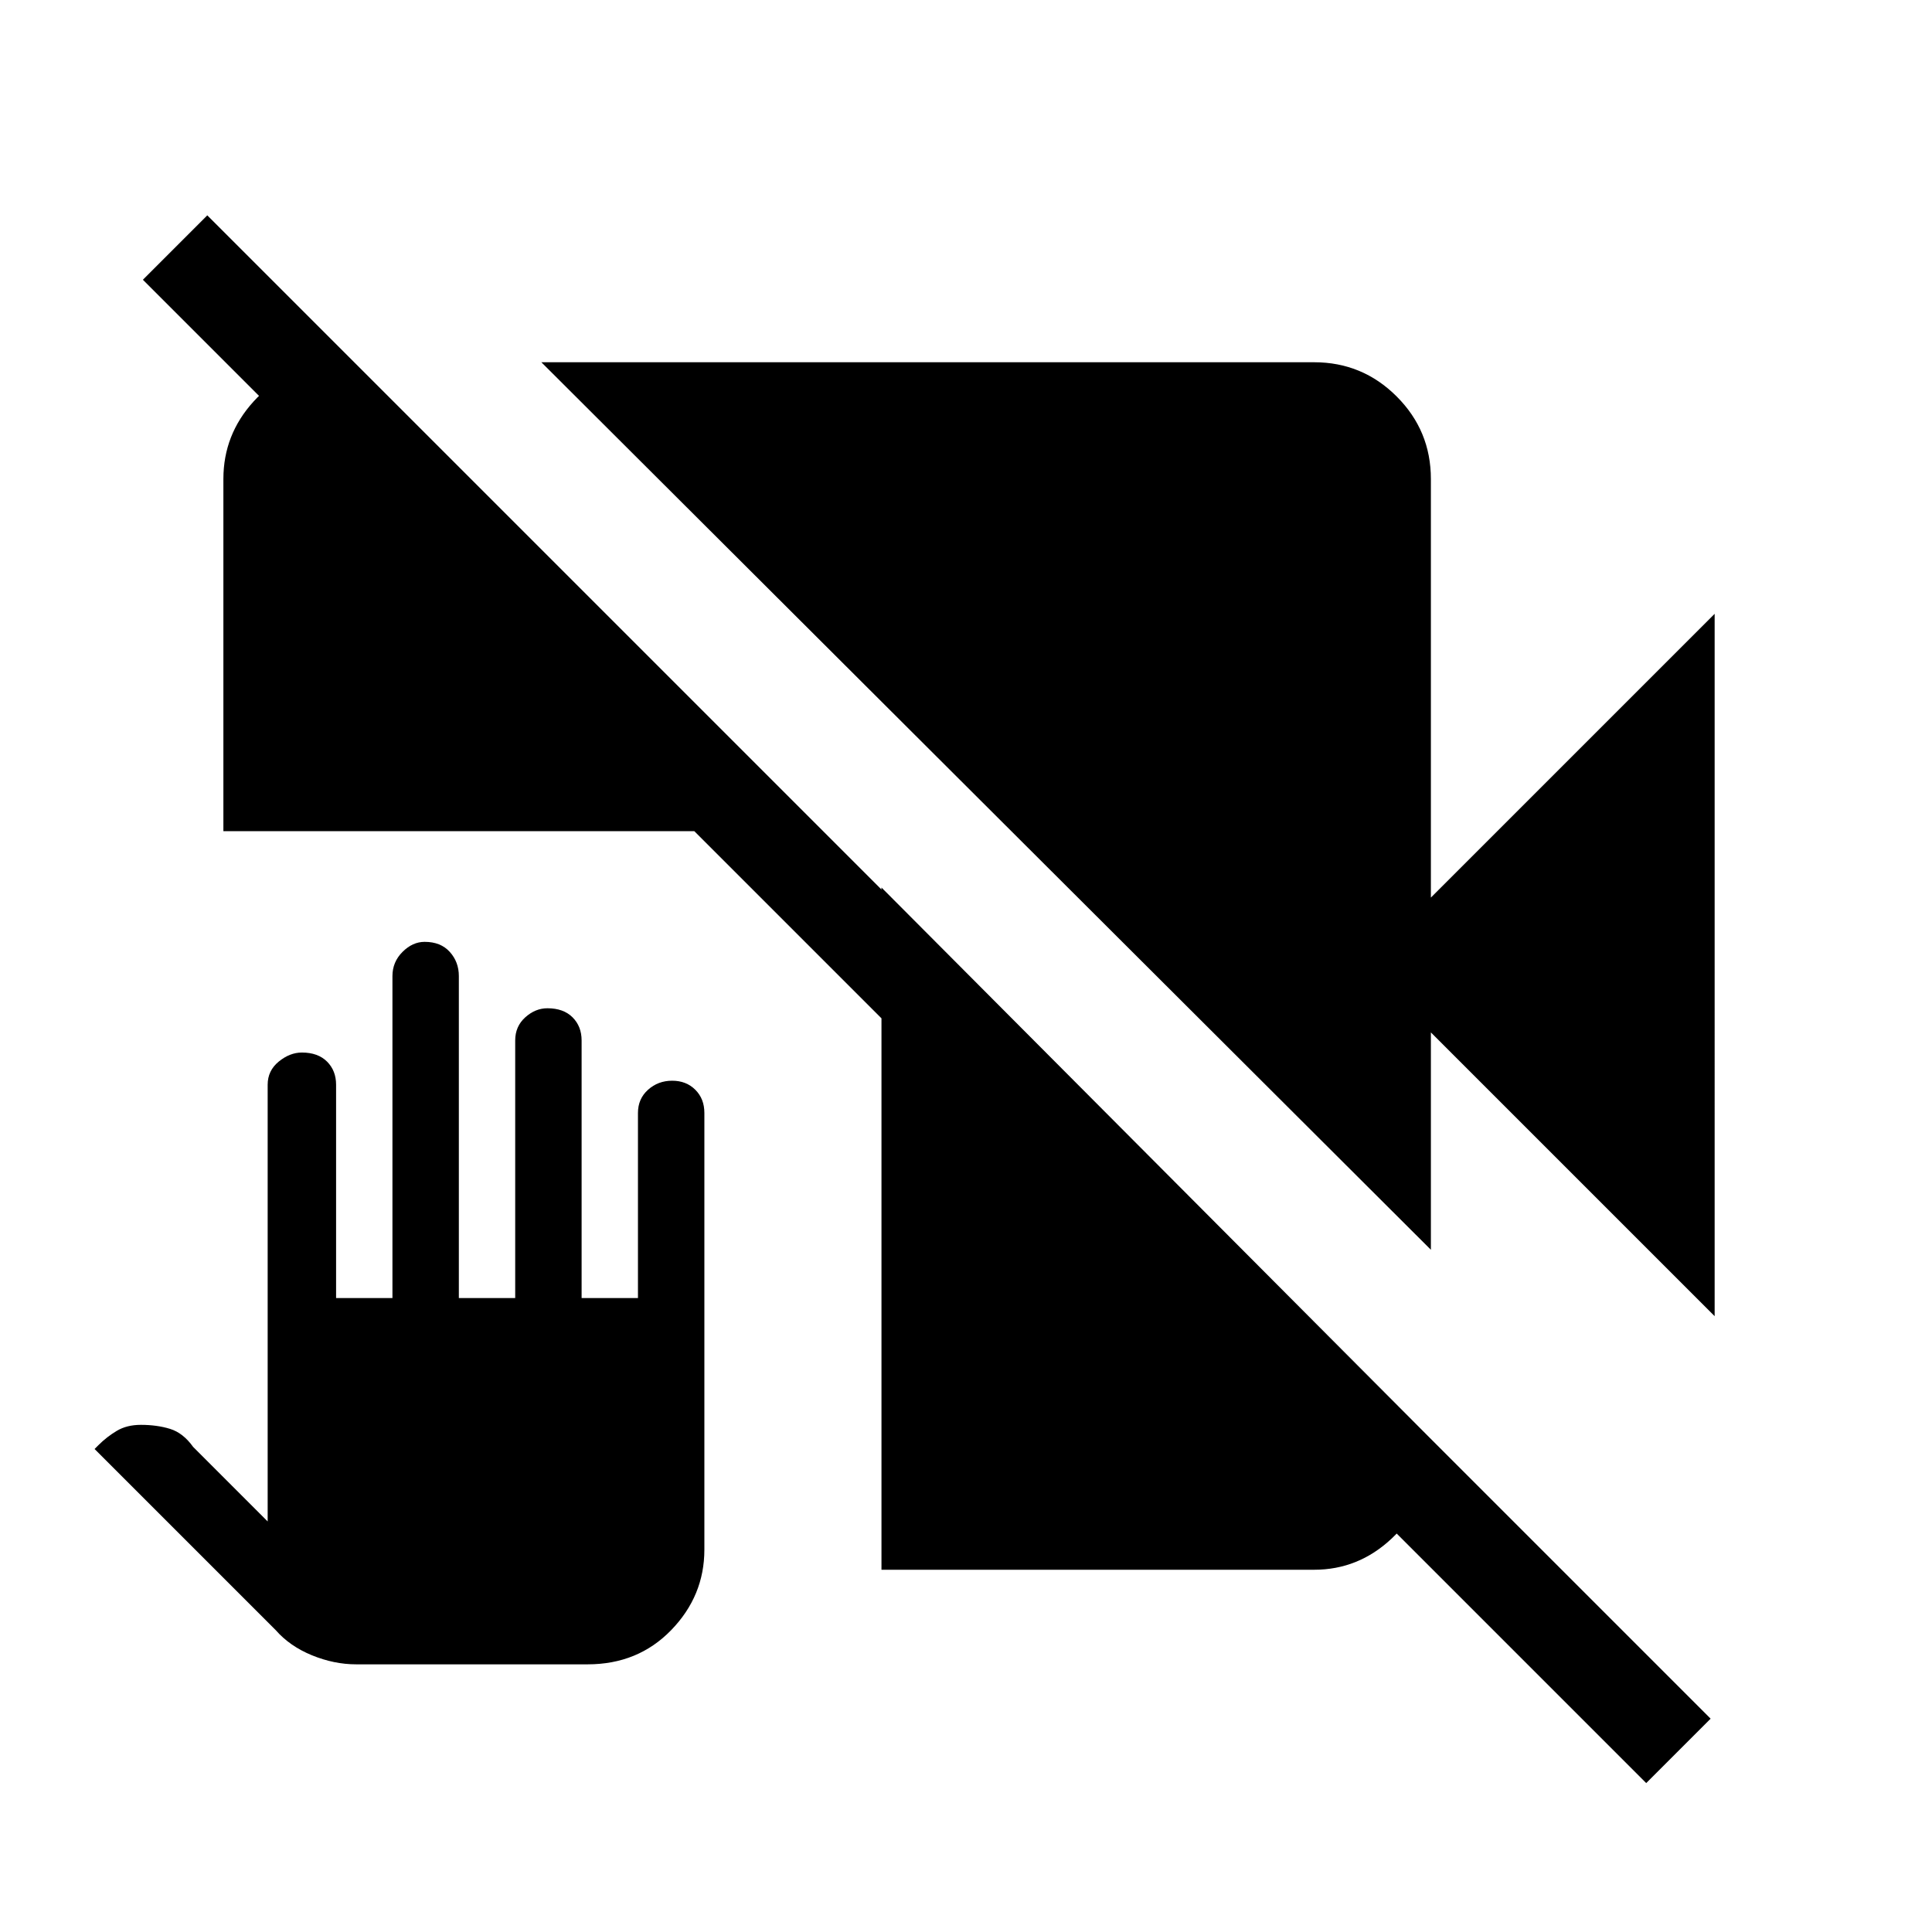 <svg xmlns="http://www.w3.org/2000/svg" width="48" height="48"><path d="M8.85 41.35q-.55 0-1.1-.225t-.9-.625L2.35 36l.1-.1q.2-.2.45-.35.25-.15.6-.15.4 0 .725.1.325.1.575.45l1.85 1.85V26.95q0-.35.275-.575.275-.225.575-.225.4 0 .625.225.225.225.225.575v5.3h1.4v-8q0-.35.25-.6t.55-.25q.4 0 .625.25.225.25.225.6v8h1.4v-6.4q0-.35.25-.575.25-.225.55-.225.4 0 .625.225.225.225.225.575v6.4h1.4v-4.6q0-.35.25-.575.25-.225.6-.225t.575.225q.225.225.225.575V38.5q0 1.15-.825 2-.825.85-2.075.85zM40.9 44.3 3.55 6.95l1.6-1.6L42.5 42.7zM5.55 20.65V11.9q0-1.1.75-1.925t1.85-.925h.7l11.6 11.6zM42.6 32.7l-7.05-7.05v5.4L13.45 9h19.2q1.2 0 2.05.85.85.85.85 2.05v10.4l7.05-7.05zM21.9 39V22.05L35.5 35.7v.7q-.1 1.05-.925 1.825Q33.75 39 32.65 39z"/></svg>